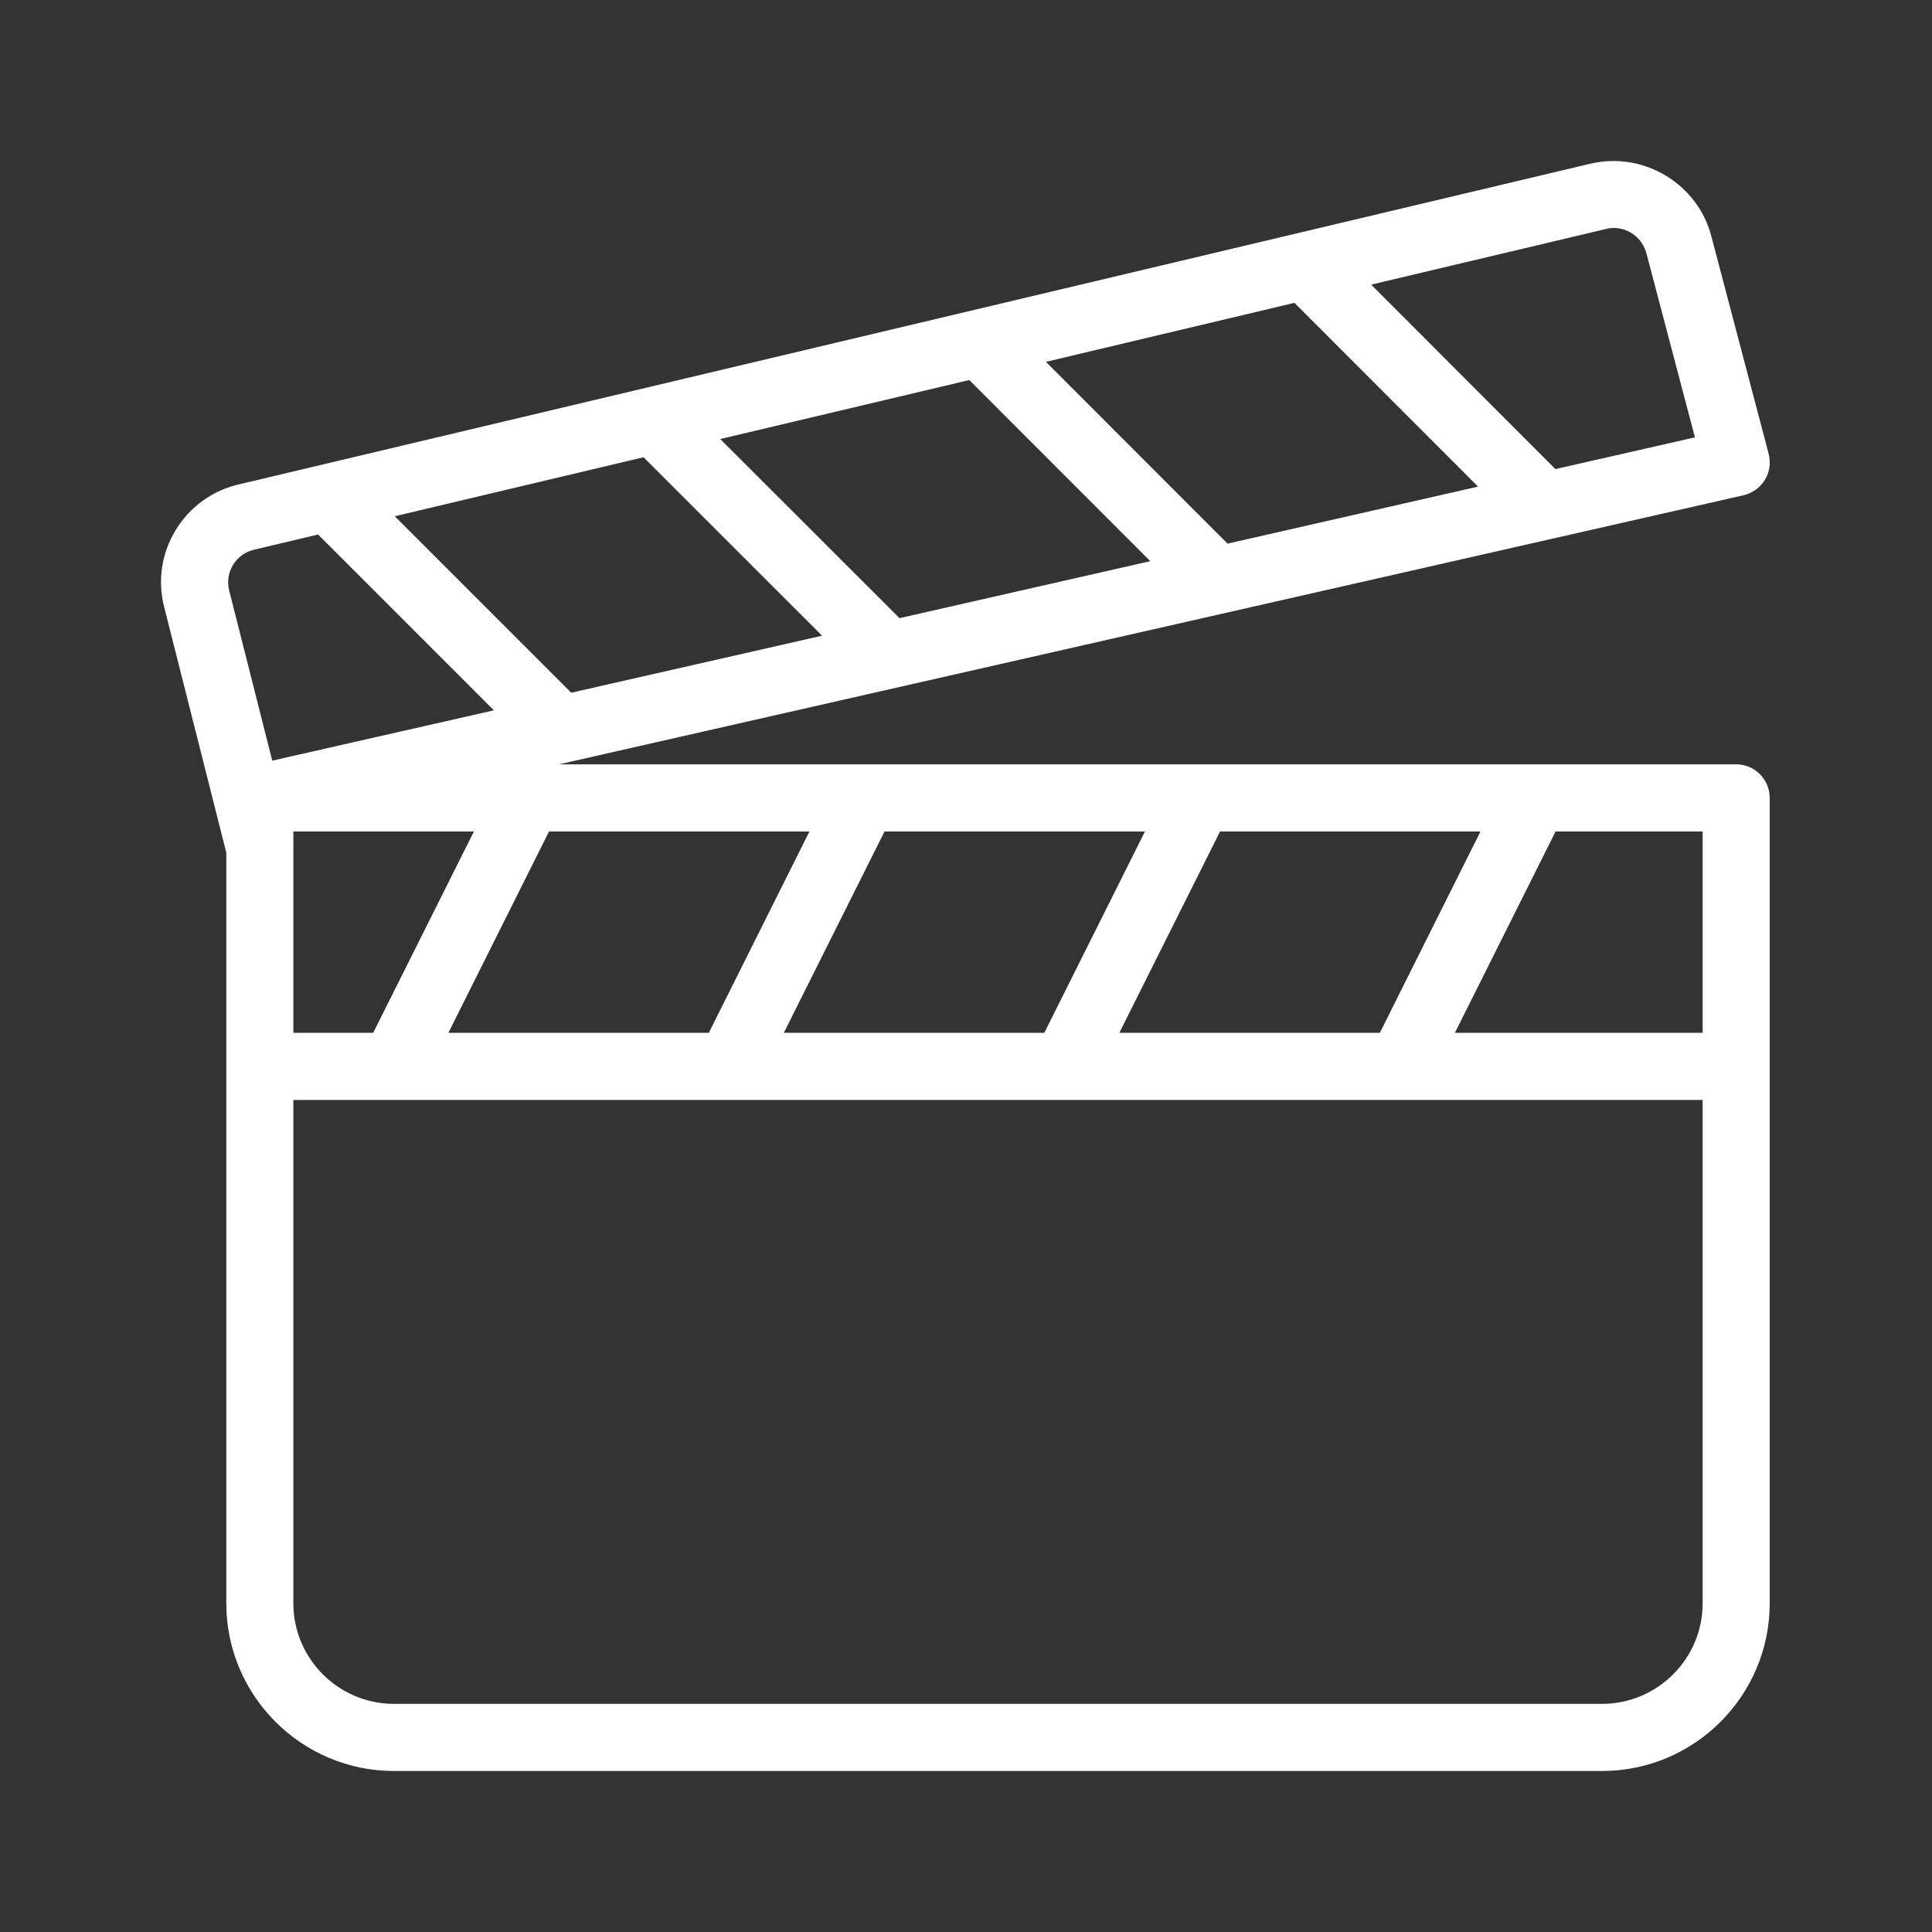 <svg width="24" height="24" viewBox="0 0 24 24" fill="none" xmlns="http://www.w3.org/2000/svg">
<rect x="0" y="0" width="24" height="24" fill="#333333" stroke="none"/>
<path fill-rule="evenodd" clip-rule="evenodd" d="M21.262 2.946L21.971 5.638C21.999 5.747 21.984 5.864 21.924 5.961C21.866 6.057 21.77 6.126 21.66 6.152L6.943 9.495H21.568C21.798 9.495 21.984 9.682 21.984 9.912V13.239L21.985 13.247L21.984 13.255V19.916C21.984 21.065 21.05 22 19.9 22H4.895C3.745 22 2.811 21.065 2.811 19.916V13.247V10.591L2.039 7.539C1.955 7.209 2.008 6.869 2.185 6.58C2.363 6.292 2.642 6.091 2.972 6.016L19.767 2.031C20.43 1.881 21.098 2.292 21.262 2.946ZM3.644 13.664V19.916C3.644 20.605 4.205 21.166 4.895 21.166H19.9C20.59 21.166 21.151 20.605 21.151 19.916V13.664H17.4L17.399 13.664L17.398 13.664H13.232L13.231 13.664L13.23 13.664H9.064L9.063 13.664L9.062 13.664H4.896L4.895 13.664L4.894 13.664H3.644ZM4.636 12.83H3.644V10.559C3.645 10.548 3.645 10.536 3.644 10.525V10.329H5.887L4.636 12.83ZM5.57 12.83H8.805L10.055 10.329H6.82L5.57 12.83ZM9.737 12.83H12.973L14.223 10.329H10.988L9.737 12.83ZM13.905 12.83H17.141L18.391 10.329H15.156L13.905 12.83ZM18.073 12.83H21.151V10.329H19.324L18.073 12.83ZM2.847 7.336L3.382 9.449L6.135 8.824L3.951 6.64L3.162 6.827C3.048 6.854 2.955 6.92 2.896 7.016C2.837 7.113 2.819 7.226 2.847 7.336ZM10.212 7.897L7.096 8.605L4.904 6.413L7.994 5.68L10.212 7.897ZM11.174 7.679L14.289 6.971L12.041 4.721L8.947 5.454L11.174 7.679ZM18.361 6.045L15.249 6.753L12.993 4.495L16.08 3.762L18.361 6.045ZM19.322 5.827L17.033 3.536L19.956 2.843C19.986 2.835 20.017 2.832 20.047 2.832C20.234 2.832 20.406 2.96 20.454 3.153L21.055 5.433L19.322 5.827Z" fill="white"/>
</svg>
